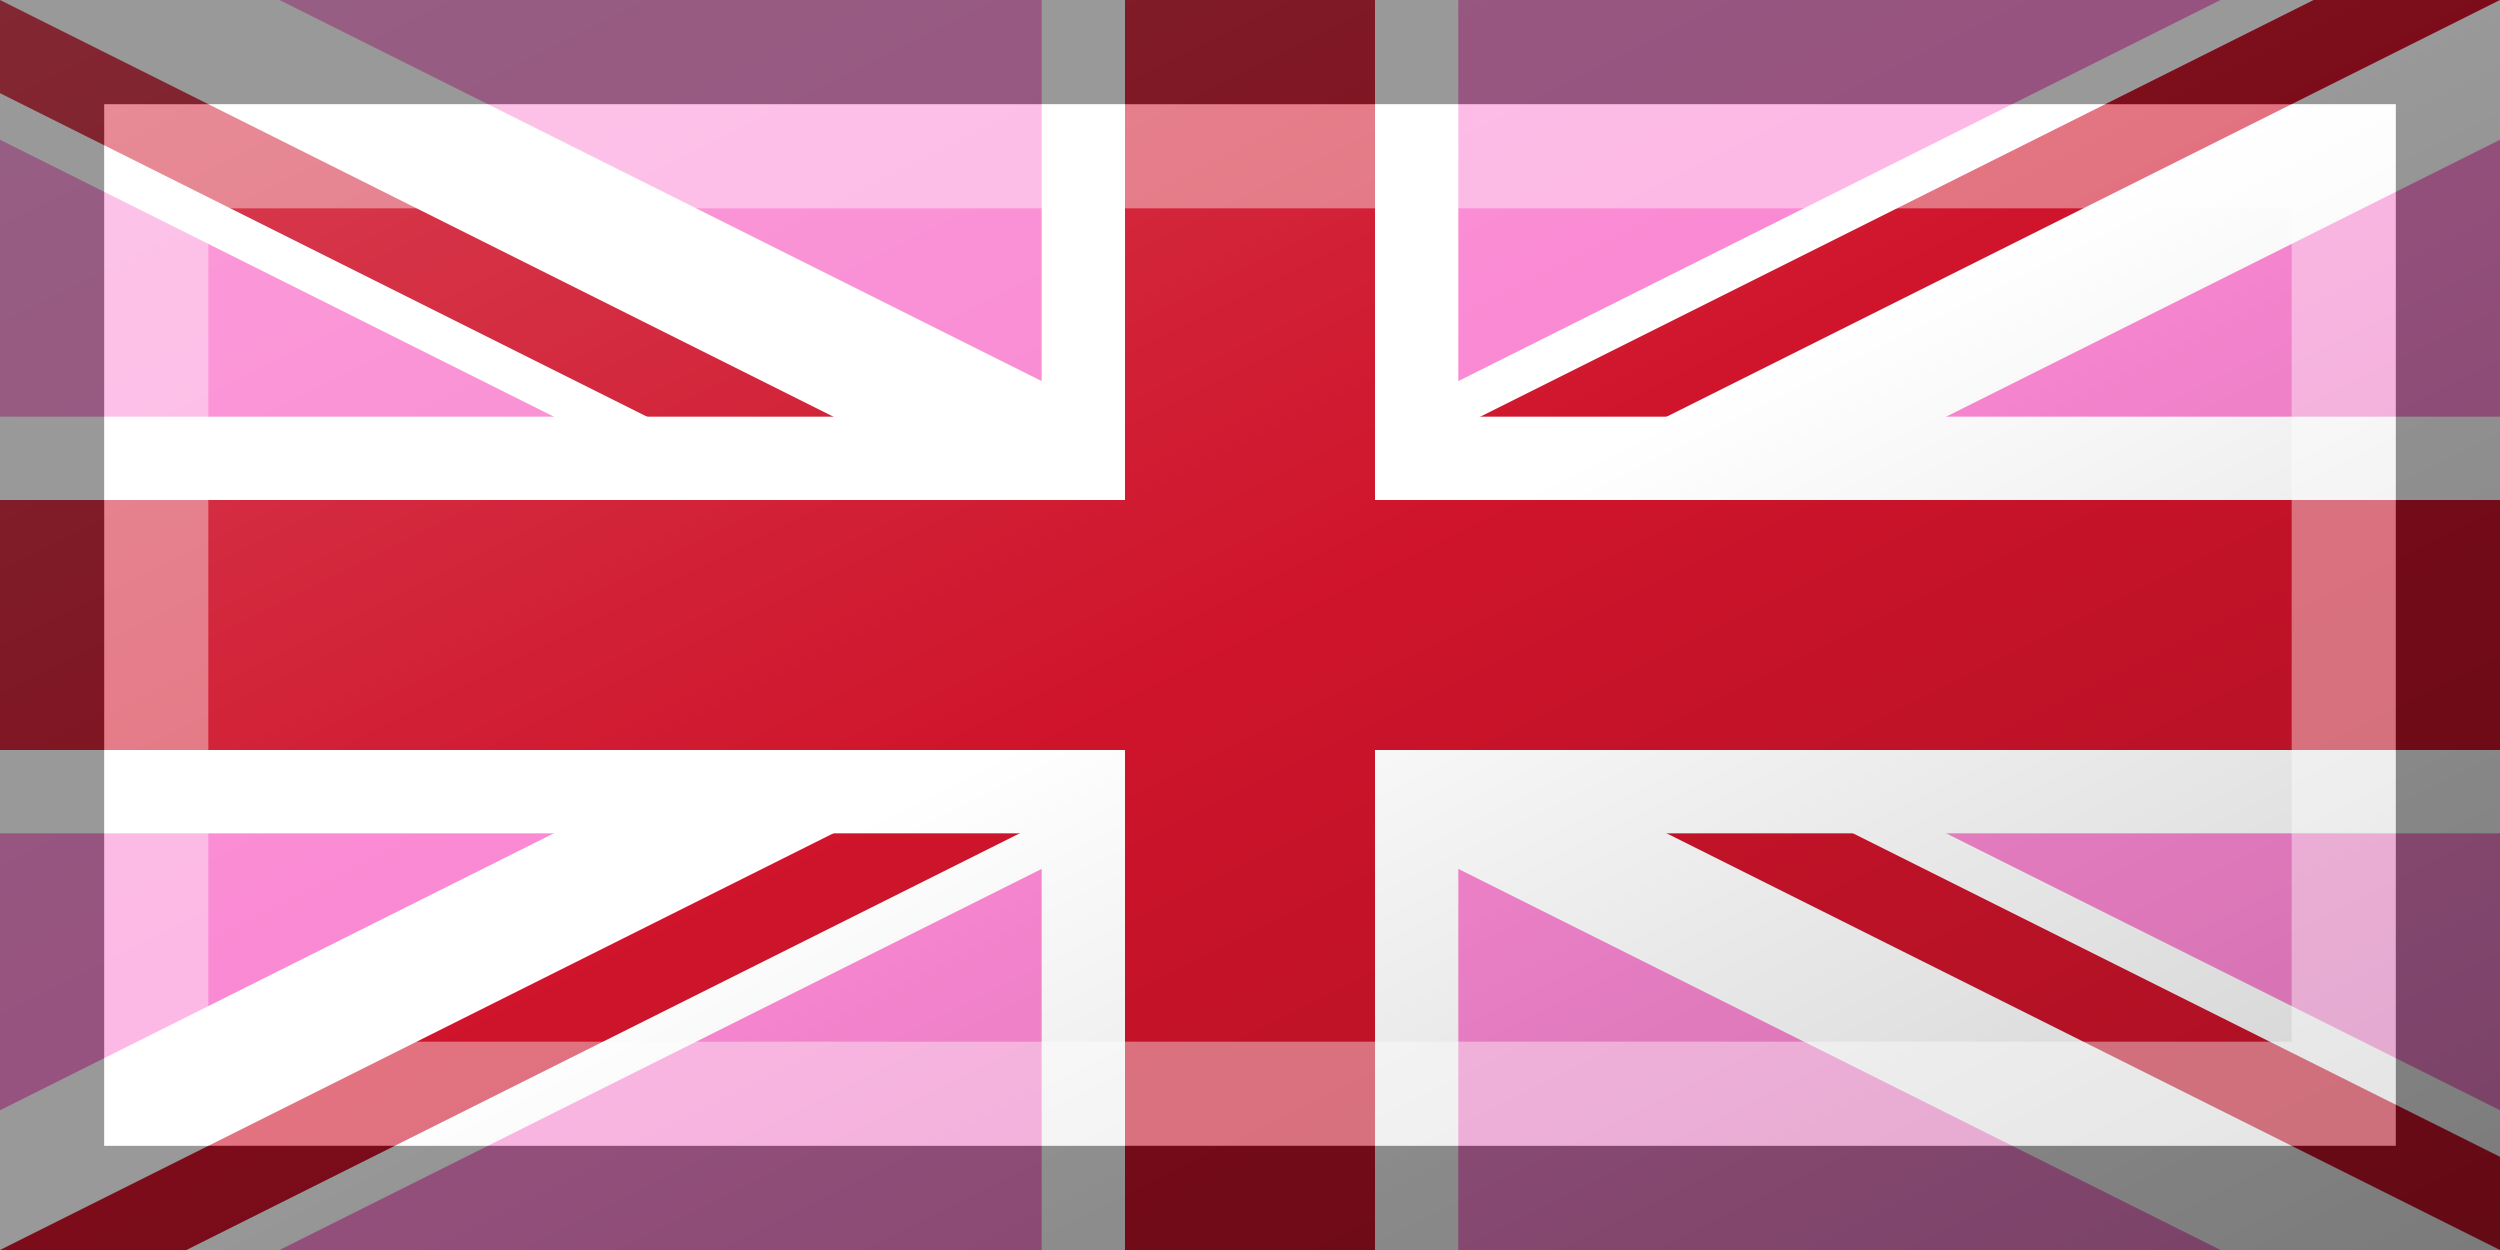 <?xml version="1.0"?>
<svg xmlns="http://www.w3.org/2000/svg" xmlns:xlink="http://www.w3.org/1999/xlink" version="1.1" width="720" height="360" viewBox="0 0 720 360">
<!-- Generated by Kreative Vexillo v1.0 -->
<style>
.pink{fill:rgb(250,135,210);}
.red{fill:rgb(207,20,43);}
.white{fill:rgb(255,255,255);}
</style>
<defs>
<clipPath id="clip0">
<path d="M 0 0 L 0 26.833 L 0 26.833 L 306.334 180 L 0 333.167 L 0 360 L 53.666 360 L 360 206.833 L 360 206.833 L 666.334 360 L 720 360 L 720 333.167 L 413.666 180 L 413.666 180 L 720 26.833 L 720 0 L 666.334 0 L 360 153.167 L 360 153.167 L 53.666 0 Z"/>
</clipPath>
<linearGradient id="glaze" x1="0%" y1="0%" x2="100%" y2="100%">
<stop offset="0%" stop-color="rgb(255,255,255)" stop-opacity="0.2"/>
<stop offset="49.999%" stop-color="rgb(255,255,255)" stop-opacity="0.0"/>
<stop offset="50.001%" stop-color="rgb(0,0,0)" stop-opacity="0.0"/>
<stop offset="100%" stop-color="rgb(0,0,0)" stop-opacity="0.2"/>
</linearGradient>
</defs>
<g>
<rect x="0" y="0" width="720" height="360" class="pink"/>
<path d="M 0 0 L 0 40.249 L 0 40.249 L 279.502 180 L 279.502 180 L 0 319.751 L 0 360 L 80.498 360 L 360 220.249 L 360 220.249 L 639.502 360 L 720 360 L 720 319.751 L 440.498 180 L 440.498 180 L 720 40.249 L 720 0 L 639.502 0 L 360 139.751 L 360 139.751 L 80.498 0 Z" class="white"/>
<g clip-path="url(#clip0)">
<path d="M 0 0 L 360 180 L 0 180 Z" class="red"/>
<path d="M 720 0 L 360 180 L 360 0 Z" class="red"/>
<path d="M 0 360 L 360 180 L 360 360 Z" class="red"/>
<path d="M 720 360 L 360 180 L 720 180 Z" class="red"/>
</g>
<g>
<rect x="0" y="120" width="720" height="120" class="white"/>
<rect x="300" y="0" width="120" height="360" class="white"/>
</g>
<g>
<rect x="0" y="144" width="720" height="72" class="red"/>
<rect x="324" y="0" width="72" height="360" class="red"/>
</g>
</g>
<g>
<rect x="0" y="0" width="720" height="360" fill="url(#glaze)"/>
<path d="M 30 30 L 690 30 L 690 330 L 30 330 Z M 60 60 L 60 300 L 660 300 L 660 60 Z" fill="rgb(255,255,255)" opacity="0.4"/>
<path d="M 0 0 L 720 0 L 720 360 L 0 360 Z M 30 30 L 30 330 L 690 330 L 690 30 Z" fill="rgb(0,0,0)" opacity="0.4"/>
</g>
</svg>
